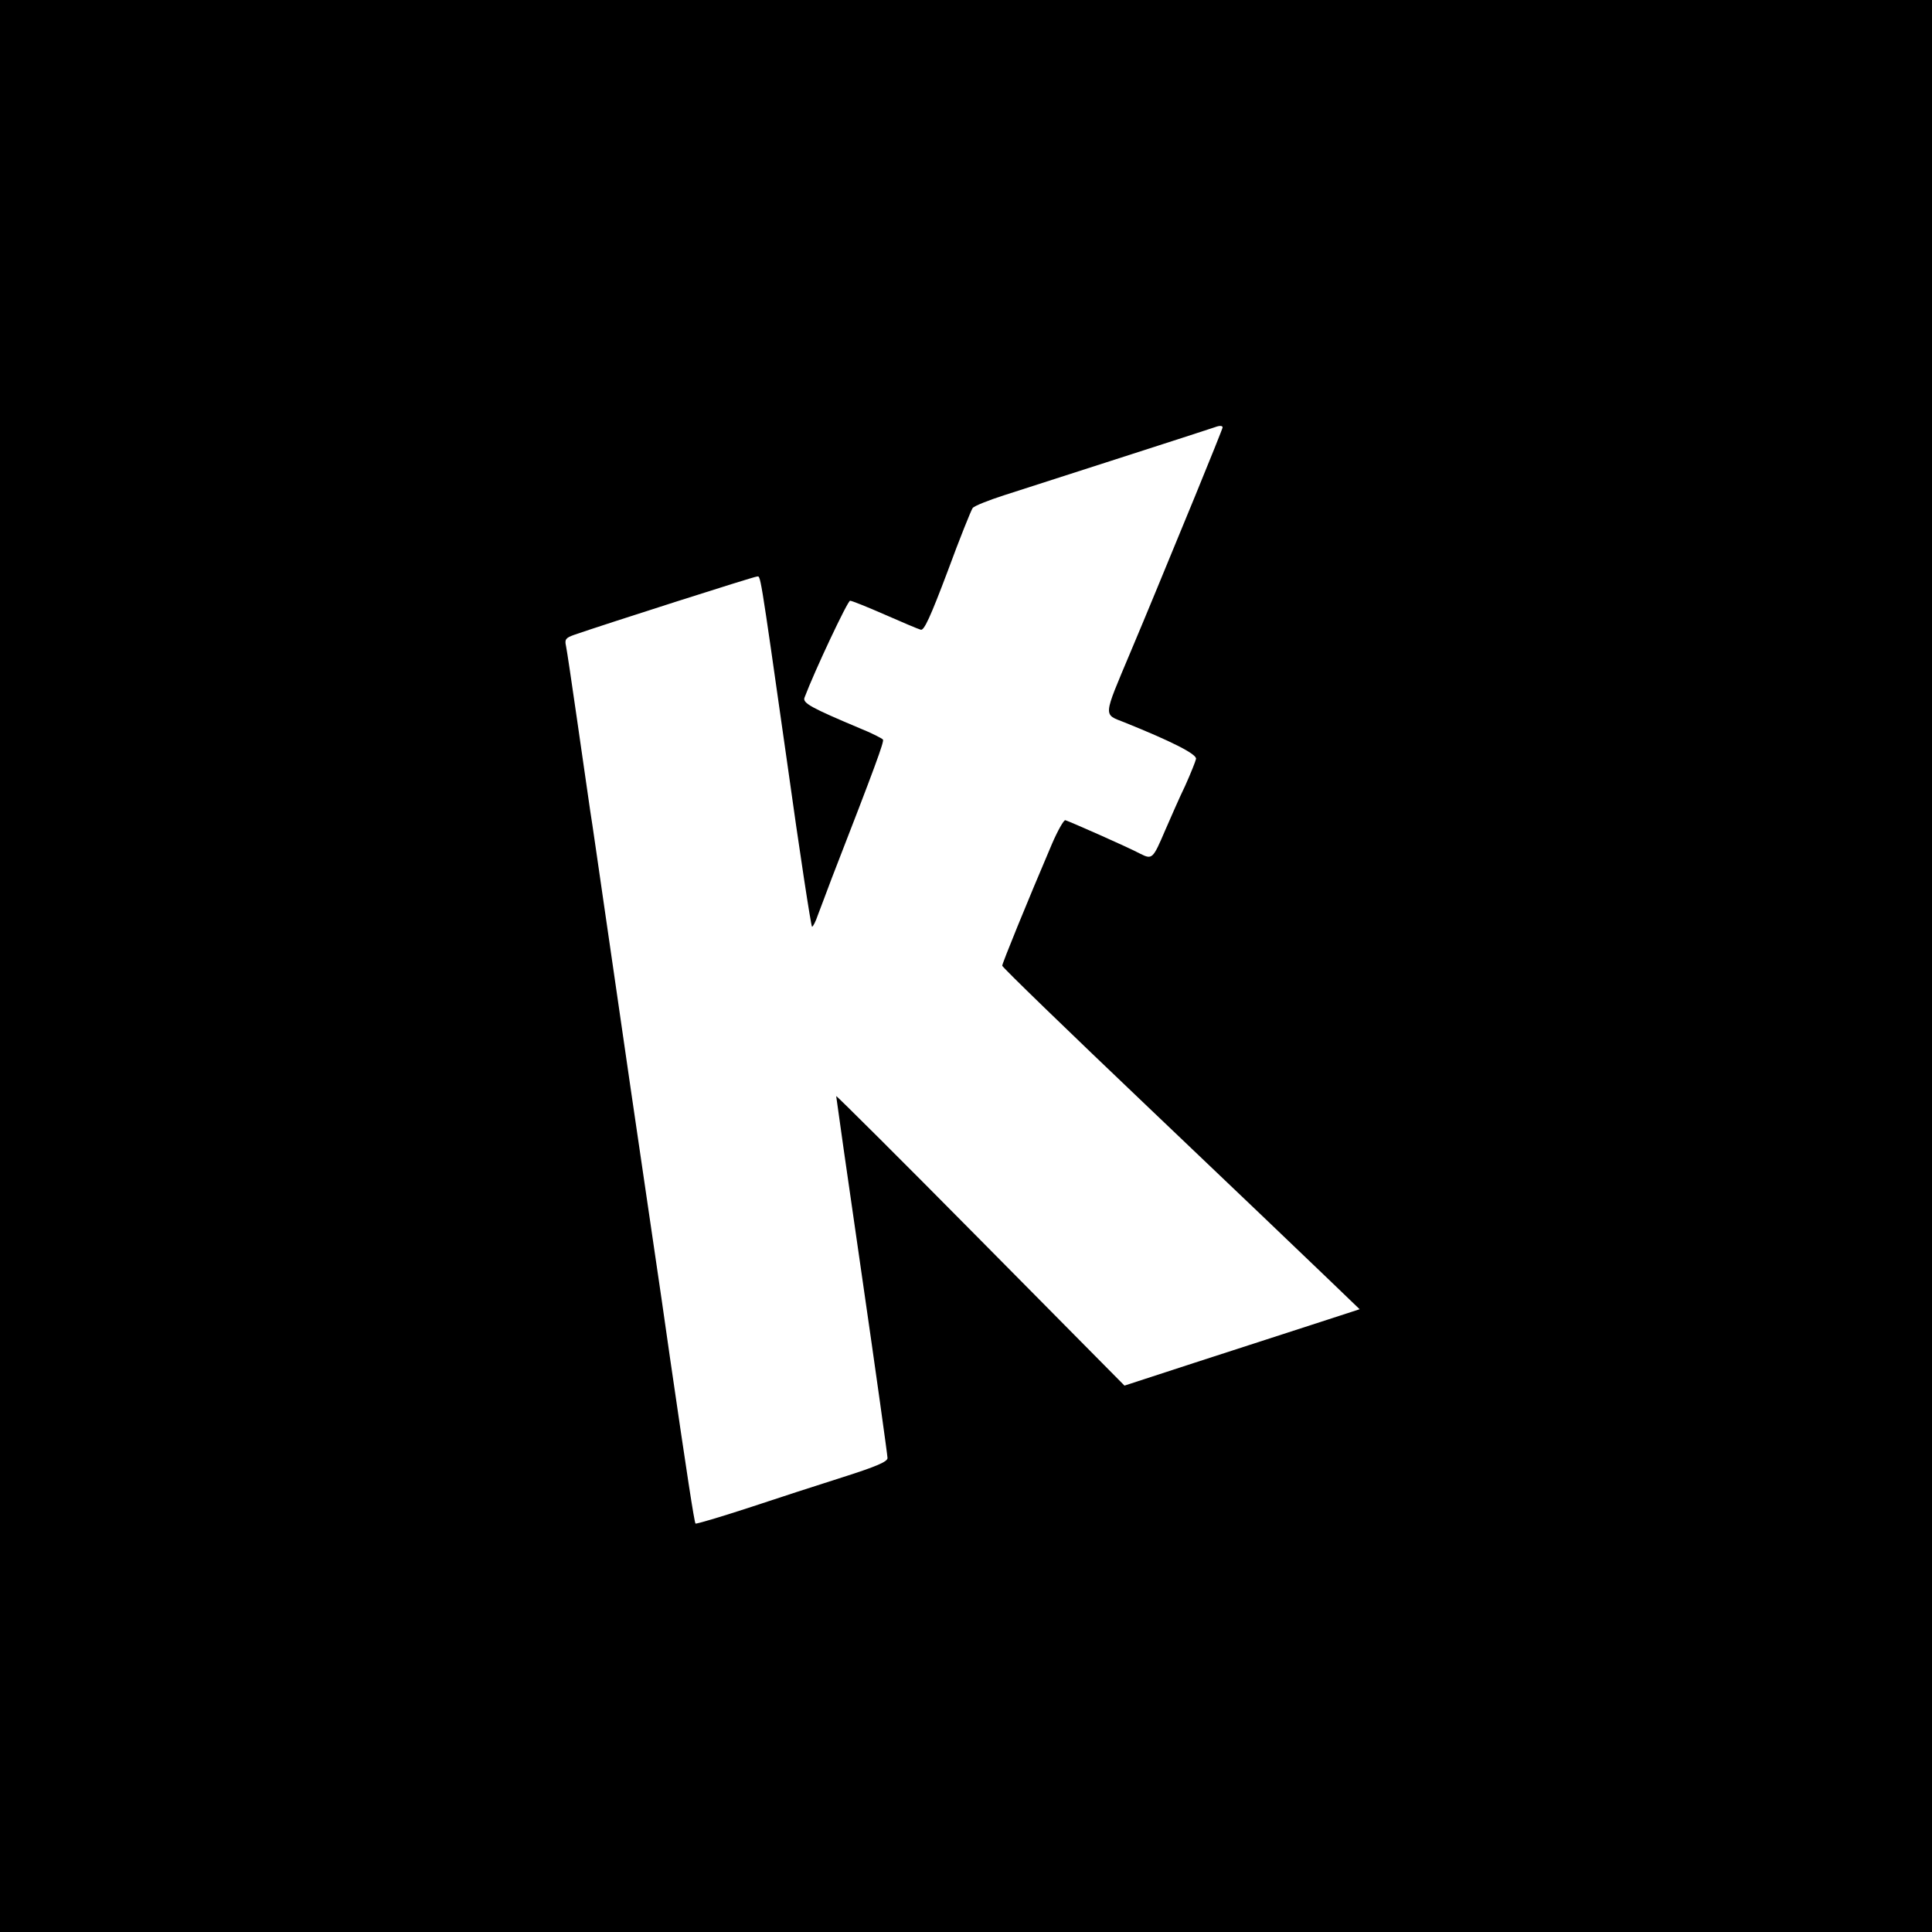 <svg
 xmlns="http://www.w3.org/2000/svg"
 width="853.333"
 height="853.333"
 version="1.0"
 viewBox="0 0 640 640">
	<rect
		width="100%"
		height="100%"
		fill="black"/>
  <path
		fill="white"
		d="M402.5 141.5c-1 .4-49.2 15.9-69.7 22.5-5.3 1.7-10.1 3.6-10.6 4.3-.5.7-4.3 10.1-8.3 21-5.7 15.1-7.8 19.7-8.9 19.3-.8-.2-6.2-2.5-11.9-5s-10.9-4.6-11.5-4.6c-.8 0-11.7 23.1-15.1 32.1-.7 1.8 2.3 3.4 18.2 10.1 4 1.6 7.5 3.4 7.8 3.8.4.7-2.5 8.7-17 46-1.8 4.7-3.8 10.2-4.6 12.2-.7 2.1-1.6 3.8-1.9 3.8-.3 0-4.1-24.6-8.3-54.8-9.3-65.4-8.7-61.2-10-61.2-1 0-50.1 15.7-60.5 19.3-2.8 1-3.2 1.5-2.7 3.7.3 1.4 1.9 12.2 3.6 24 1.7 11.8 3.7 25.5 4.4 30.5.8 4.9 2.7 18.4 4.4 30 1.7 11.5 5.7 39.4 9 62 3.3 22.5 6.9 47.1 8 54.5 1.1 7.5 3.4 23 5 34.5 5.6 38.5 8.1 54.8 8.5 55.2.2.2 8-2.1 17.2-5.1 9.3-3.1 23.5-7.7 31.7-10.3 11-3.5 14.7-5.1 14.7-6.3 0-.9-3.8-28.1-8.5-60.5-4.7-32.3-8.5-59.1-8.5-59.4 0-.3 21.5 21.1 47.8 47.7l47.7 48.2 23-7.5c12.7-4.1 30.2-9.8 38.9-12.6l16-5.2-10.5-10.1c-5.7-5.5-32.4-31-59.2-56.5-26.8-25.5-48.7-46.7-48.7-47.2 0-.8 8.1-20.7 16.5-40.4 1.9-4.4 3.9-7.9 4.4-7.8 1.4.4 20.9 9 24.8 11.1 4 2 4.2 1.8 8.3-7.8 1.8-4.1 4.7-10.8 6.6-14.7 1.8-4 3.4-8 3.6-8.9.3-1.6-8.3-5.9-23.7-12.1-7.1-2.8-7.2-1.4 2-23.3 6.4-15.2 8.5-20.4 21.4-51.7 5-12.2 9.1-22.4 9.1-22.7 0-.6-.9-.7-2.5-.1z"/>
</svg>
